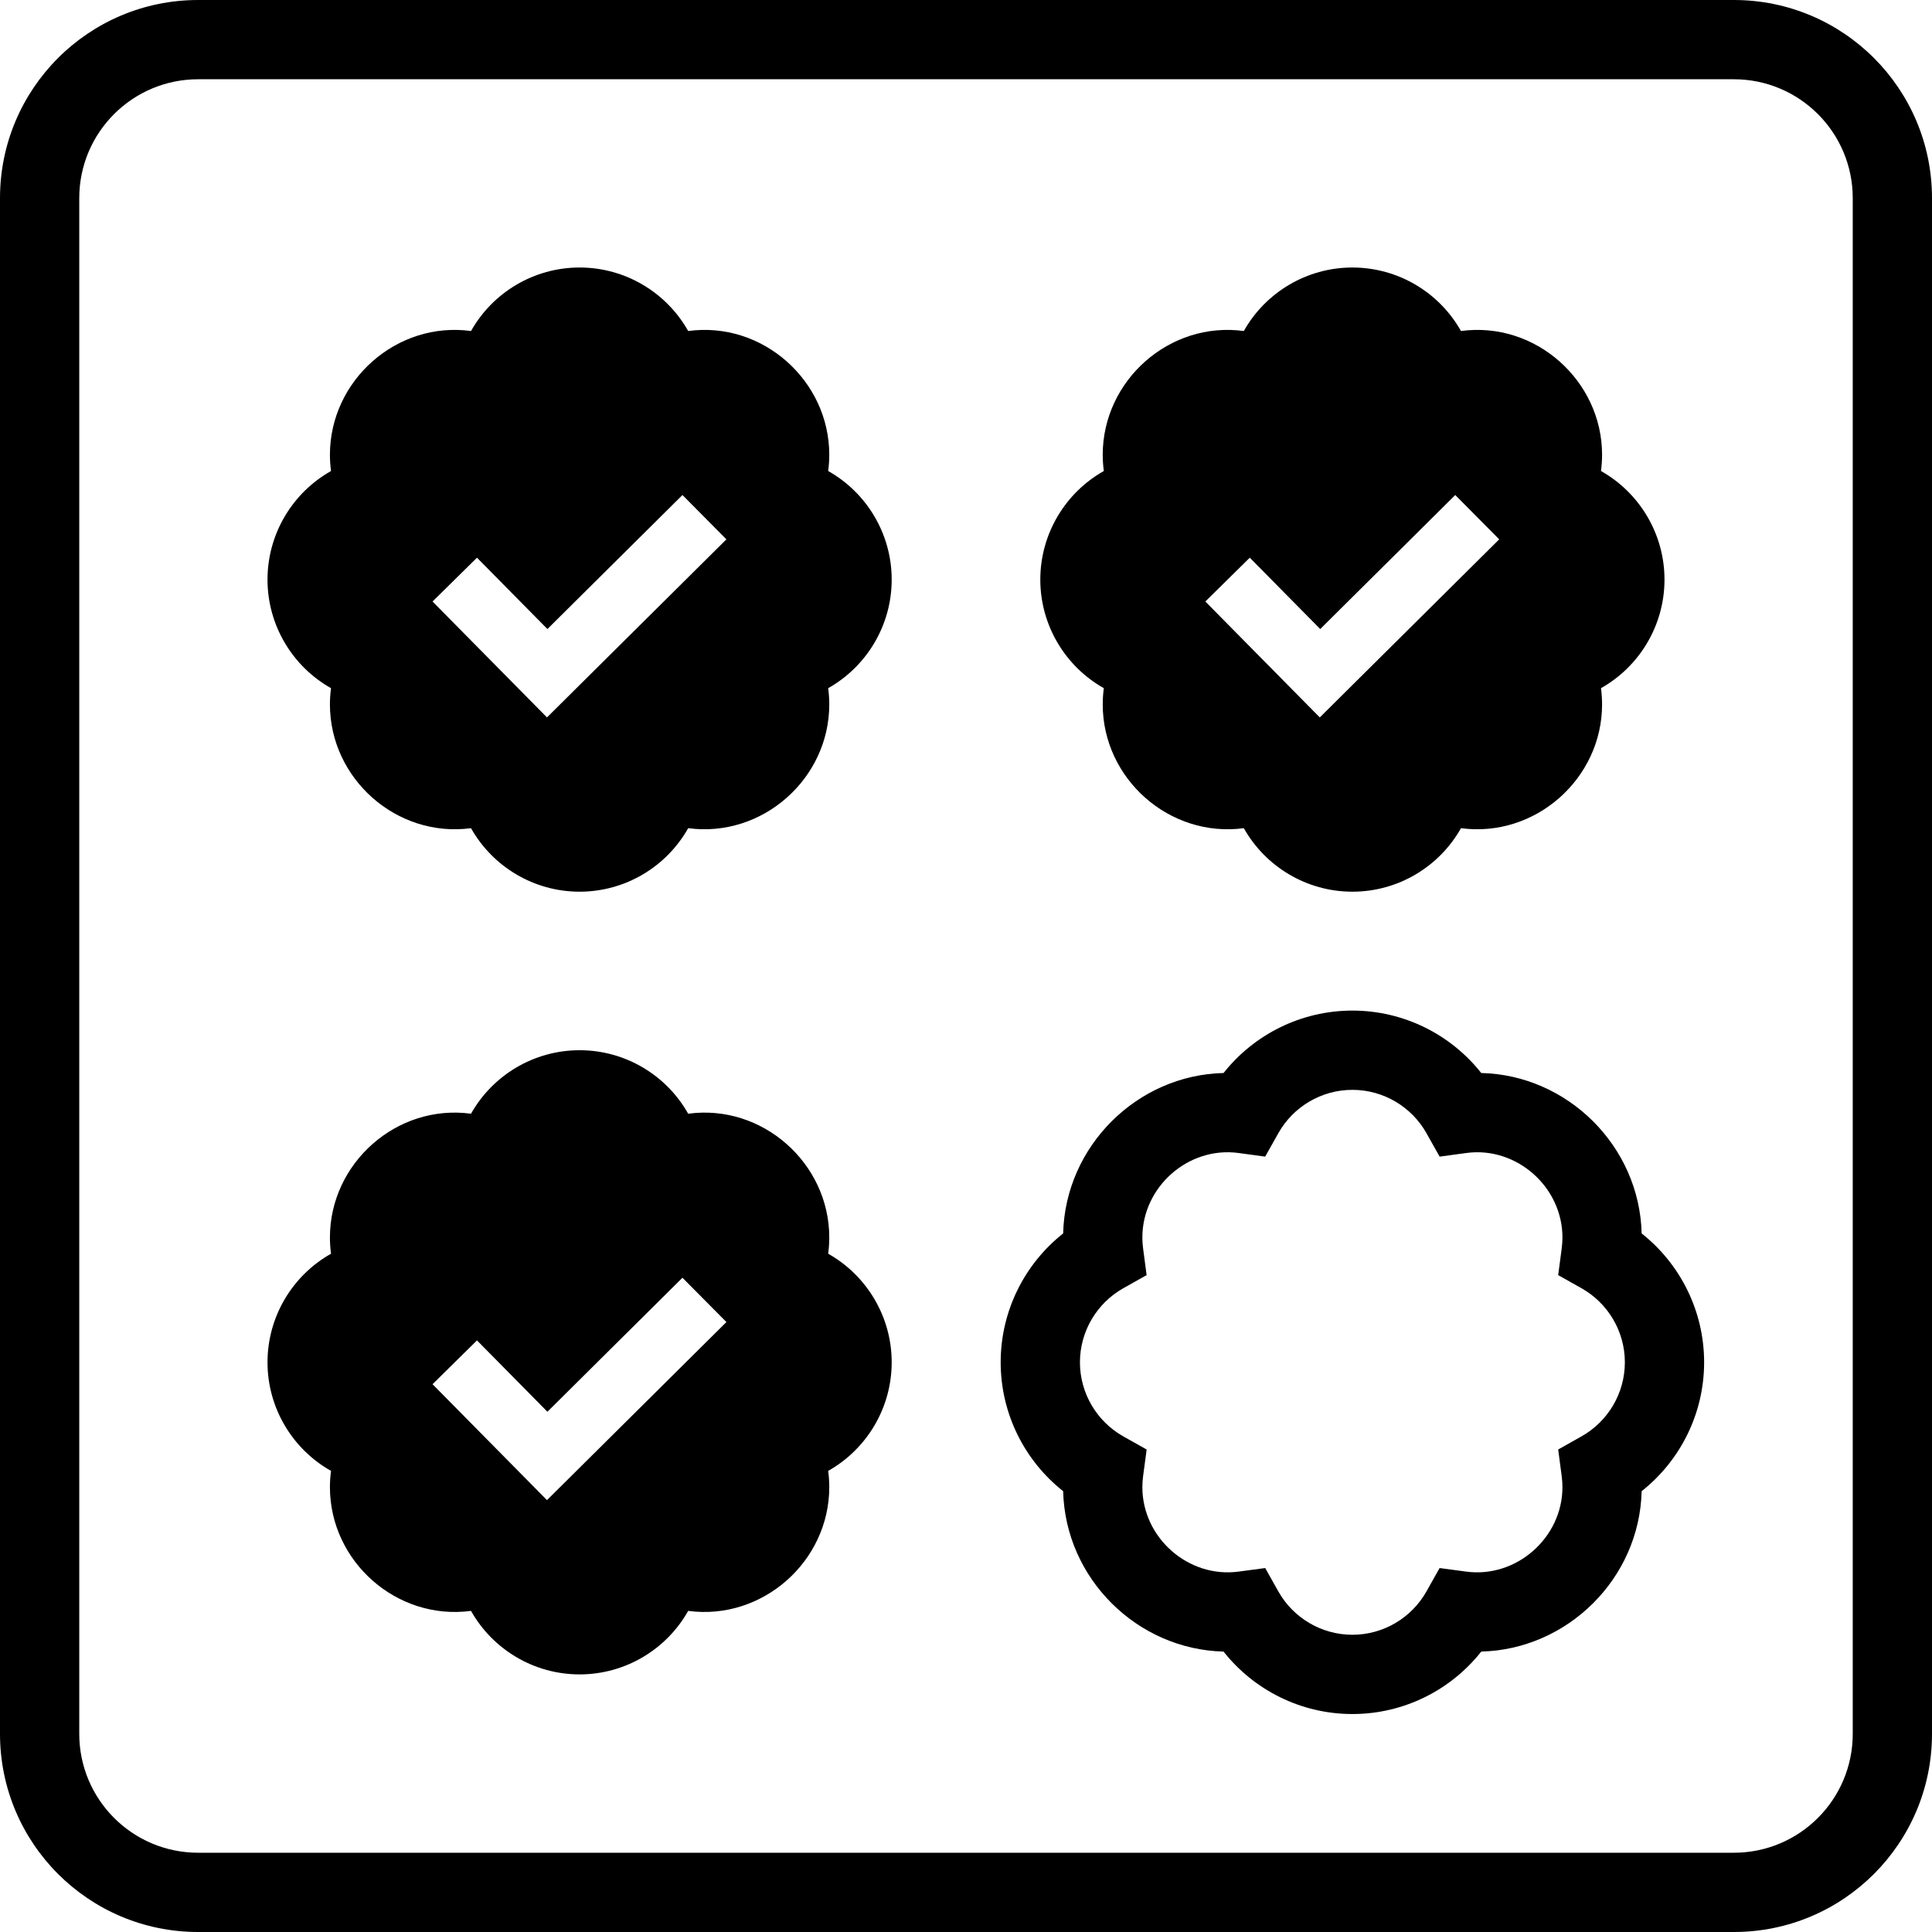 <svg viewBox="0 0 195 195" xmlns="http://www.w3.org/2000/svg">
<path fill-rule="evenodd" clip-rule="evenodd" d="M175 8H20C13.373 8 8 13.373 8 20V175C8 181.627 13.373 187 20 187H175C181.627 187 187 181.627 187 175V20C187 13.373 181.627 8 175 8ZM20 0C8.954 0 0 8.954 0 20V175C0 186.046 8.954 195 20 195H175C186.046 195 195 186.046 195 175V20C195 8.954 186.046 0 175 0H20ZM83.59 47.541C83.662 46.993 83.7 46.445 83.7 45.9C83.7 38.406 76.95 32.393 69.459 33.41C67.276 29.526 63.118 27 58.5 27C53.882 27 49.724 29.526 47.541 33.41C40.035 32.393 33.3 38.406 33.3 45.9C33.3 46.445 33.338 46.993 33.41 47.541C29.526 49.727 27 53.885 27 58.5C27 63.115 29.526 67.273 33.41 69.459C33.338 70.003 33.301 70.551 33.3 71.1C33.3 78.594 40.035 84.591 47.541 83.59C49.724 87.474 53.882 90 58.5 90C63.118 90 67.276 87.474 69.459 83.59C76.95 84.591 83.7 78.594 83.7 71.1C83.7 70.555 83.662 70.007 83.59 69.459C87.474 67.273 90 63.115 90 58.5C90 53.885 87.474 49.727 83.59 47.541ZM55.208 72.41L43.657 60.711L48.143 56.289L55.252 63.49L68.882 49.964L73.318 54.437L55.208 72.41ZM83.7 124.9C83.7 125.445 83.662 125.993 83.59 126.541C87.474 128.727 90 132.885 90 137.5C90 142.115 87.474 146.273 83.59 148.459C83.662 149.007 83.7 149.555 83.7 150.1C83.7 157.594 76.95 163.591 69.459 162.59C67.276 166.474 63.118 169 58.5 169C53.882 169 49.724 166.474 47.541 162.59C40.035 163.591 33.3 157.594 33.3 150.1C33.301 149.551 33.338 149.003 33.41 148.459C29.526 146.273 27 142.115 27 137.5C27 132.885 29.526 128.727 33.41 126.541C33.338 125.993 33.3 125.445 33.3 124.9C33.3 117.406 40.035 111.393 47.541 112.41C49.724 108.526 53.882 106 58.5 106C63.118 106 67.276 108.526 69.459 112.41C76.95 111.393 83.7 117.406 83.7 124.9ZM43.657 139.711L55.208 151.41L73.318 133.437L68.882 128.964L55.252 142.49L48.143 135.289L43.657 139.711ZM161.59 47.541C161.662 46.993 161.7 46.445 161.7 45.9C161.7 38.406 154.95 32.393 147.459 33.41C145.276 29.526 141.118 27 136.5 27C131.882 27 127.724 29.526 125.541 33.41C118.035 32.393 111.3 38.406 111.3 45.9C111.3 46.445 111.338 46.993 111.41 47.541C107.526 49.727 105 53.885 105 58.5C105 63.115 107.526 67.273 111.41 69.459C111.338 70.003 111.301 70.551 111.3 71.1C111.3 78.594 118.035 84.591 125.541 83.59C127.724 87.474 131.882 90 136.5 90C141.118 90 145.276 87.474 147.459 83.59C154.95 84.591 161.7 78.594 161.7 71.1C161.7 70.555 161.662 70.007 161.59 69.459C165.474 67.273 168 63.115 168 58.5C168 53.885 165.474 49.727 161.59 47.541ZM133.208 72.41L121.657 60.711L126.143 56.289L133.252 63.49L146.882 49.964L151.318 54.437L133.208 72.41ZM136.5 102C131.31 102 126.566 104.418 123.495 108.301C114.786 108.499 107.522 115.667 107.305 124.493C103.421 127.564 101 132.309 101 137.5C101 142.691 103.421 147.436 107.305 150.507C107.522 159.341 114.792 166.486 123.493 166.696C126.563 170.58 131.308 173 136.5 173C141.692 173 146.438 170.58 149.508 166.695C158.195 166.484 165.477 159.341 165.695 150.507C169.579 147.436 172 142.691 172 137.5C172 132.309 169.579 127.564 165.695 124.493C165.477 115.666 158.201 108.501 149.505 108.301C146.435 104.418 141.69 102 136.5 102ZM129.028 114.37C130.517 111.722 133.356 110 136.5 110C139.644 110 142.483 111.722 143.972 114.37L145.304 116.74L147.997 116.374C153.05 115.688 157.7 119.792 157.7 124.9C157.7 125.26 157.675 125.633 157.624 126.017L157.27 128.7L159.628 130.027C162.279 131.519 164 134.36 164 137.5C164 140.64 162.279 143.481 159.628 144.973L157.27 146.3L157.624 148.983C157.675 149.367 157.7 149.74 157.7 150.1C157.7 155.199 153.056 159.303 147.989 158.625L145.301 158.266L143.972 160.63C142.483 163.278 139.644 165 136.5 165C133.356 165 130.517 163.278 129.028 160.63L127.7 158.266L125.012 158.625C119.931 159.303 115.302 155.203 115.3 150.103C115.301 149.73 115.326 149.358 115.375 148.988L115.734 146.302L113.372 144.973C110.721 143.481 109 140.64 109 137.5C109 134.36 110.721 131.519 113.372 130.027L115.73 128.7L115.376 126.017C115.325 125.633 115.3 125.26 115.3 124.9C115.3 119.79 119.937 115.687 125.004 116.374L127.697 116.739L129.028 114.37Z"/>
</svg>
